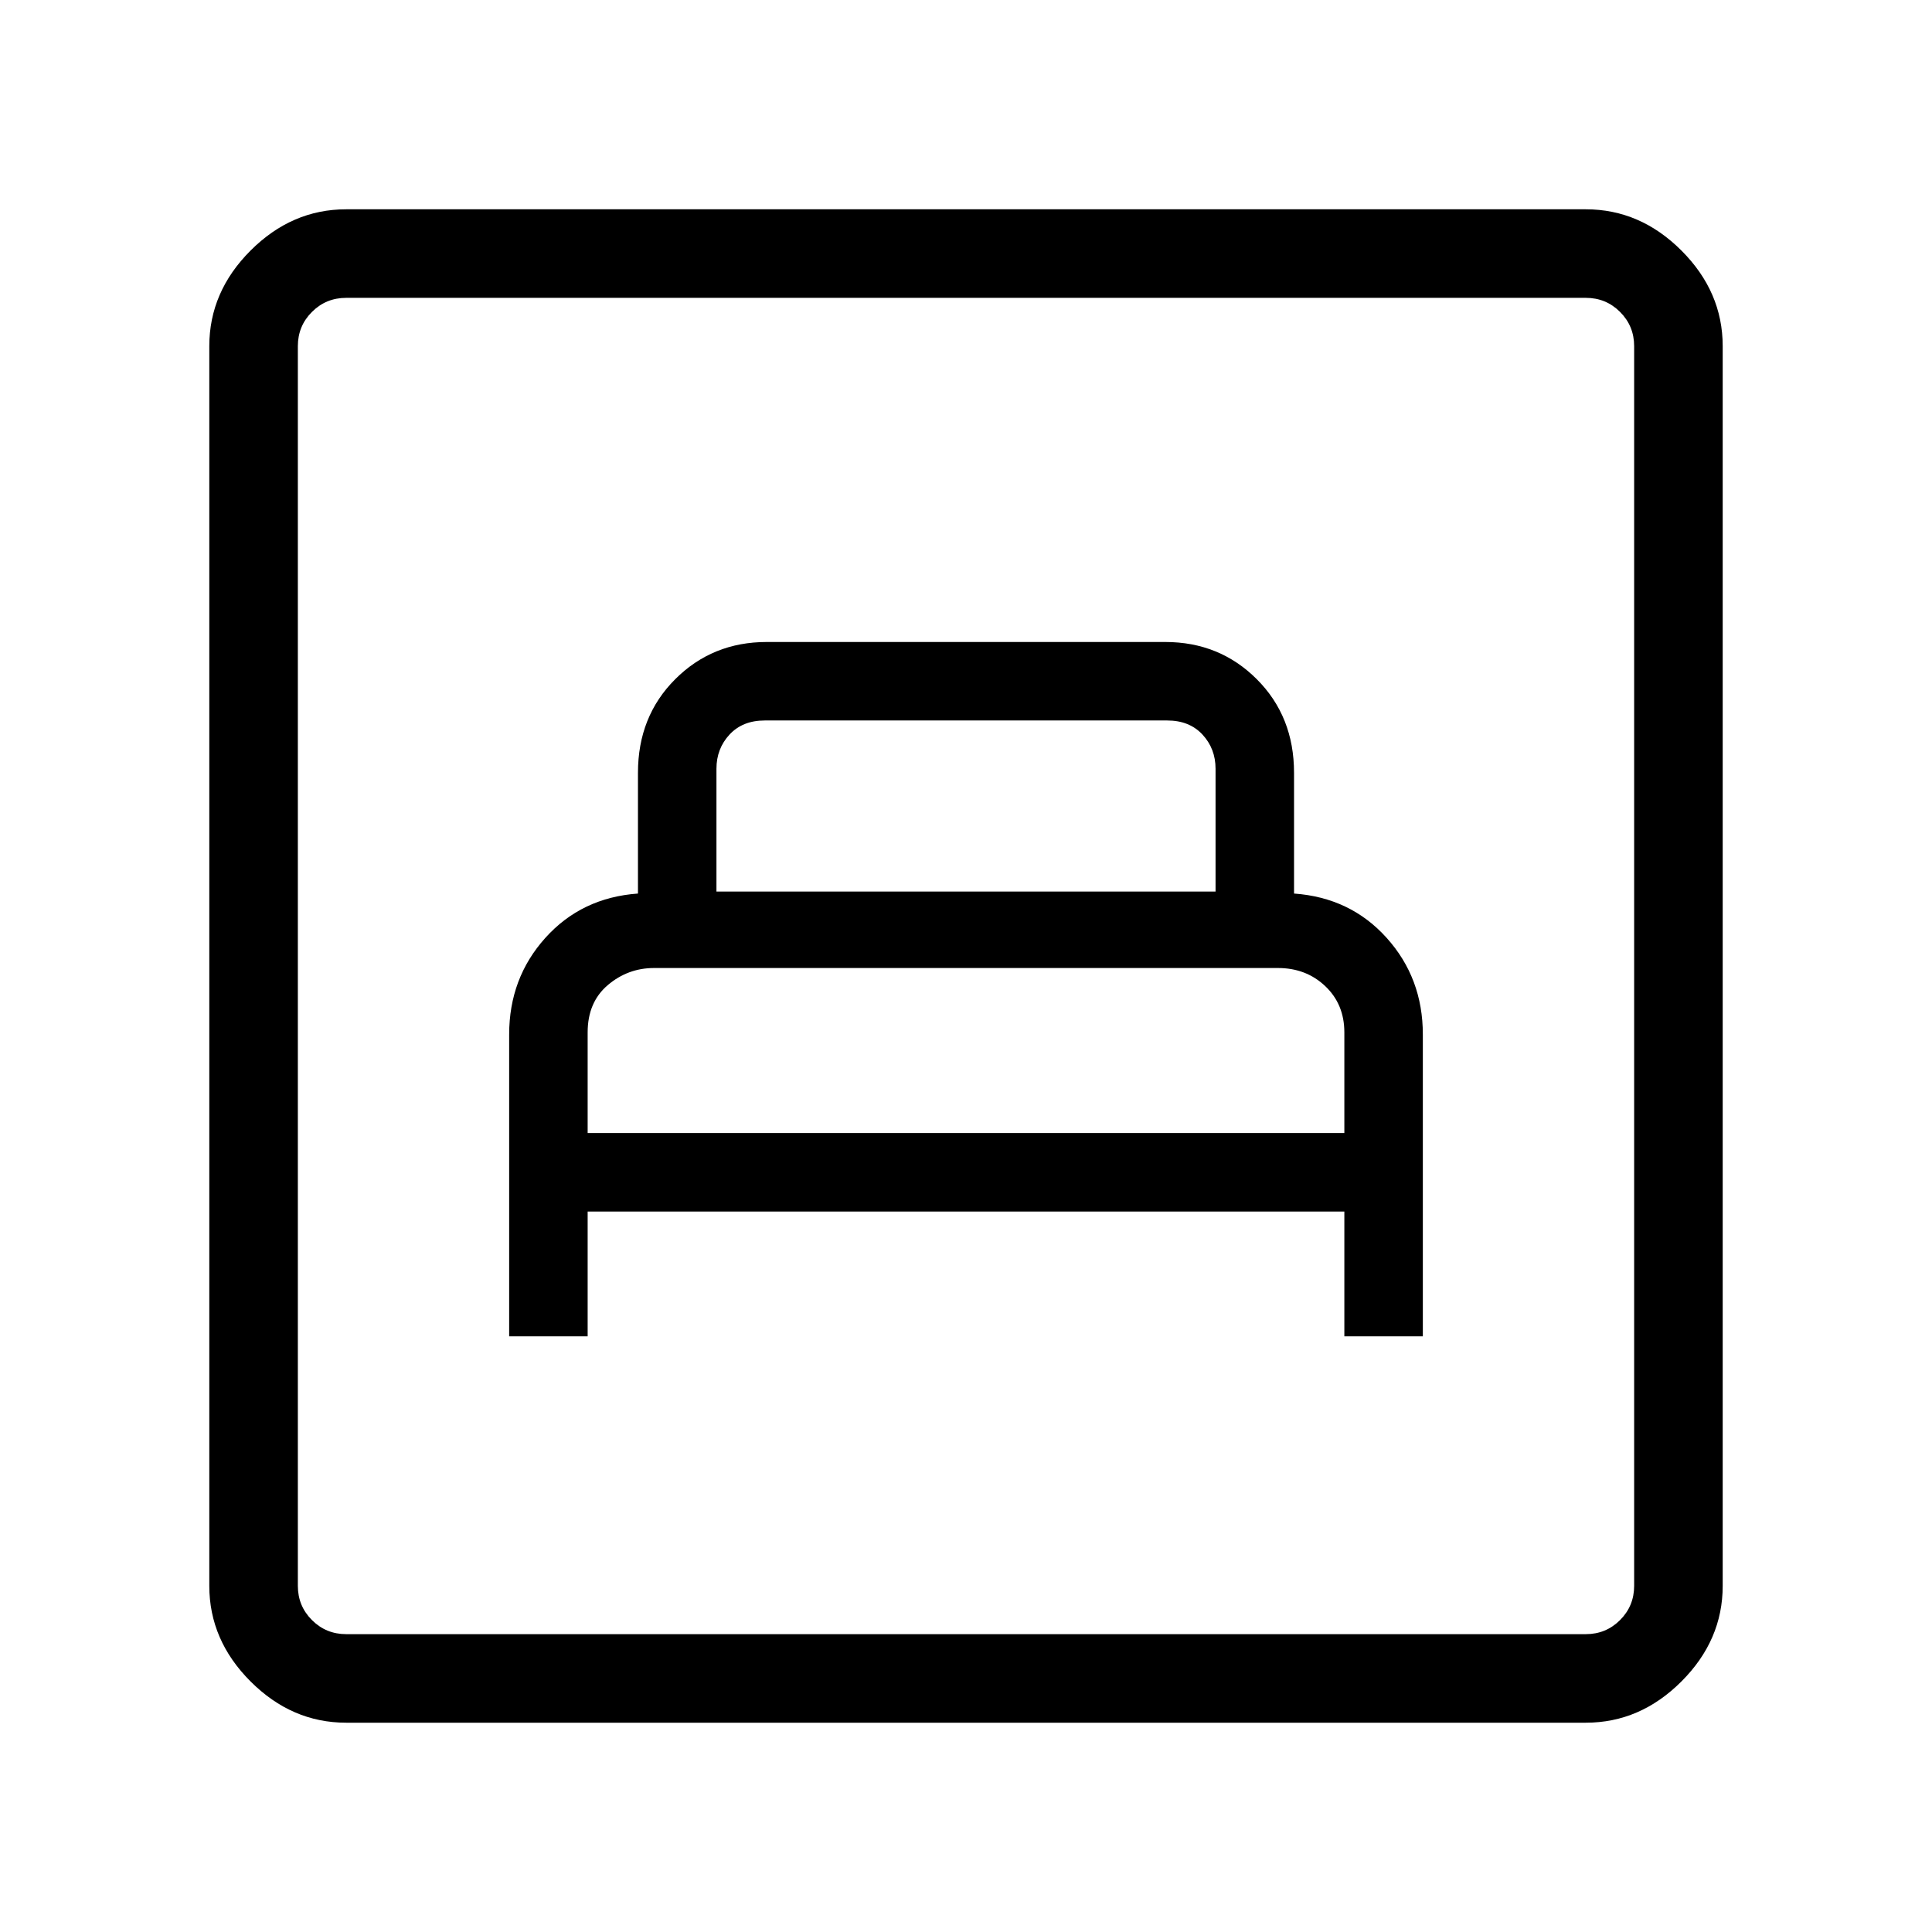<svg xmlns="http://www.w3.org/2000/svg" height="48" width="48"><path d="M12.65 33.2H14.6V30.1H33.4V33.2H35.35V25.7Q35.35 24.3 34.45 23.3Q33.55 22.3 32.15 22.2V19.2Q32.15 17.8 31.225 16.875Q30.3 15.95 28.95 15.95H19.05Q17.7 15.95 16.775 16.875Q15.85 17.8 15.85 19.2V22.2Q14.45 22.3 13.55 23.3Q12.65 24.3 12.65 25.7ZM17.8 22.15V19.1Q17.8 18.6 18.125 18.25Q18.45 17.9 19 17.9H29Q29.55 17.9 29.875 18.25Q30.2 18.6 30.2 19.1V22.15ZM14.6 28.15V25.65Q14.6 24.9 15.1 24.475Q15.6 24.05 16.25 24.05H31.75Q32.45 24.05 32.925 24.5Q33.4 24.95 33.4 25.65V28.15ZM8.6 42.8Q7.25 42.8 6.225 41.775Q5.2 40.75 5.2 39.4V8.6Q5.2 7.25 6.225 6.225Q7.25 5.2 8.6 5.2H39.4Q40.75 5.2 41.775 6.225Q42.8 7.25 42.8 8.6V39.4Q42.8 40.75 41.775 41.775Q40.75 42.8 39.4 42.8ZM8.6 40.6H39.4Q39.9 40.6 40.25 40.25Q40.6 39.9 40.6 39.4V8.6Q40.6 8.1 40.25 7.75Q39.9 7.4 39.4 7.4H8.6Q8.1 7.4 7.75 7.75Q7.4 8.1 7.4 8.6V39.4Q7.4 39.9 7.75 40.25Q8.1 40.6 8.6 40.6ZM7.4 40.6Q7.4 40.6 7.4 40.25Q7.4 39.9 7.4 39.4V8.6Q7.4 8.1 7.4 7.75Q7.4 7.4 7.4 7.4Q7.4 7.4 7.4 7.75Q7.4 8.1 7.4 8.6V39.4Q7.4 39.9 7.4 40.25Q7.4 40.6 7.4 40.6Z"/></svg>